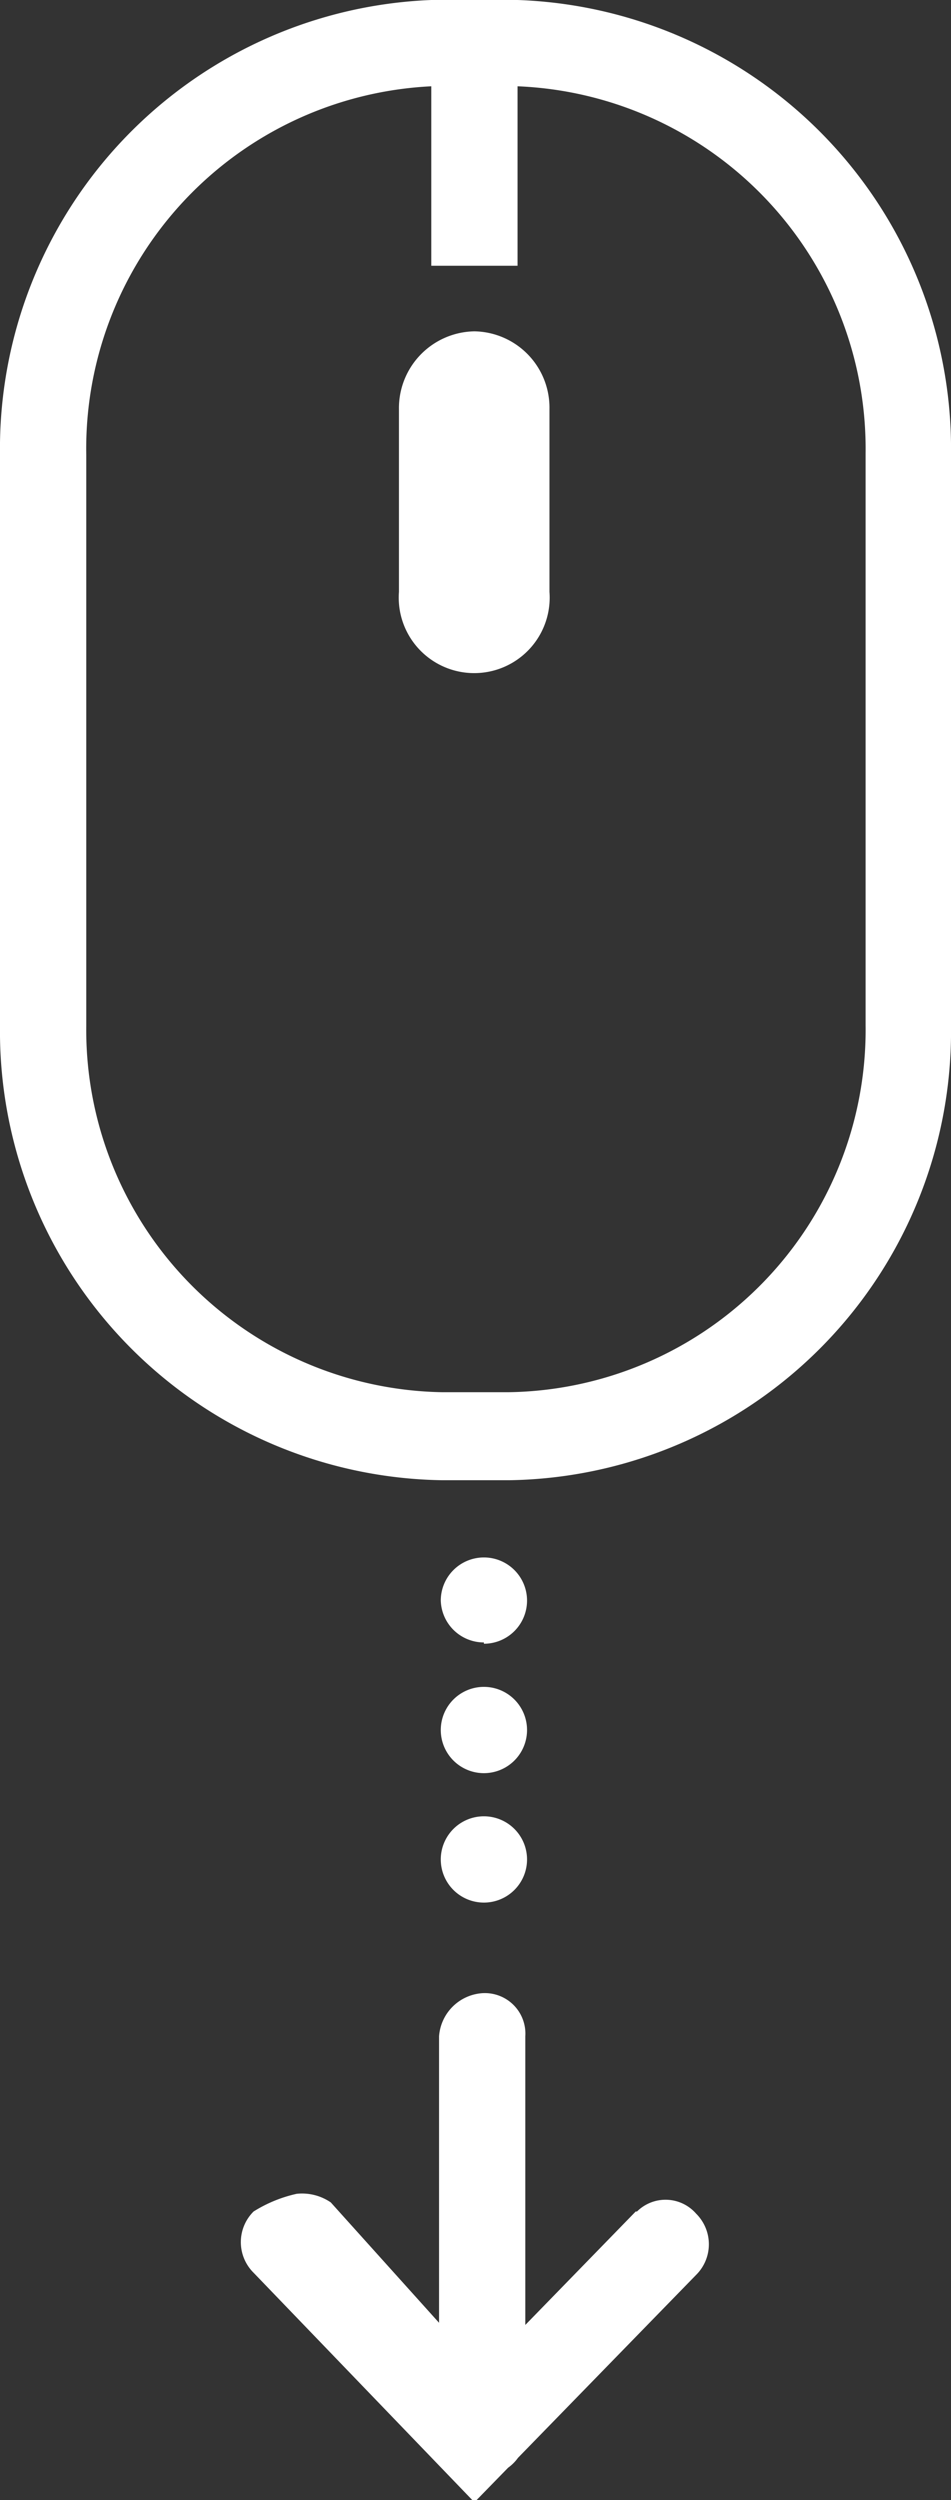<svg id="Layer_1" data-name="Layer 1" xmlns="http://www.w3.org/2000/svg" viewBox="0 0 22.05 57.95"><rect x="0" y="0" width="22.05" height="57.95" fill="#333333" stroke="none"/><defs><style>.cls-1{fill:#ffffff;}</style></defs><title>mouse_scroll_icon</title><path class="cls-1" d="M12,0H10A10.41,10.41,0,0,0,0,10.54V23.78A10.41,10.41,0,0,0,10.26,34.31H11.8A10.4,10.4,0,0,0,22.05,23.78V10.54A10.41,10.41,0,0,0,12,0Zm8.07,23.77a8.4,8.4,0,0,1-8.28,8.5H10.25A8.4,8.4,0,0,1,2,23.78V10.54A8.41,8.41,0,0,1,10,2V6.16h2V2a8.41,8.41,0,0,1,8.07,8.5ZM11,7.68a1.78,1.78,0,0,0-1.75,1.8v4.24a1.75,1.75,0,1,0,3.49,0V9.48A1.77,1.77,0,0,0,11,7.68Zm3.74,43.58-2.56,2.63V47.2a.94.94,0,0,0-1-1,1.08,1.08,0,0,0-1,1v6.64L7.67,51.05a1.18,1.18,0,0,0-.79-.2,3.17,3.17,0,0,0-1,.41,1,1,0,0,0,0,1.42L11,58l.78-.8a1,1,0,0,0,.23-.23l4.13-4.24a1,1,0,0,0,0-1.42A.94.94,0,0,0,14.77,51.26ZM11.22,44.1a1,1,0,1,0-1-1A1,1,0,0,0,11.22,44.1Zm0-3a1,1,0,0,0,0-2,1,1,0,0,0,0,2Zm0-3a1,1,0,1,0-1-1A1,1,0,0,0,11.22,38.07Z"/></svg>